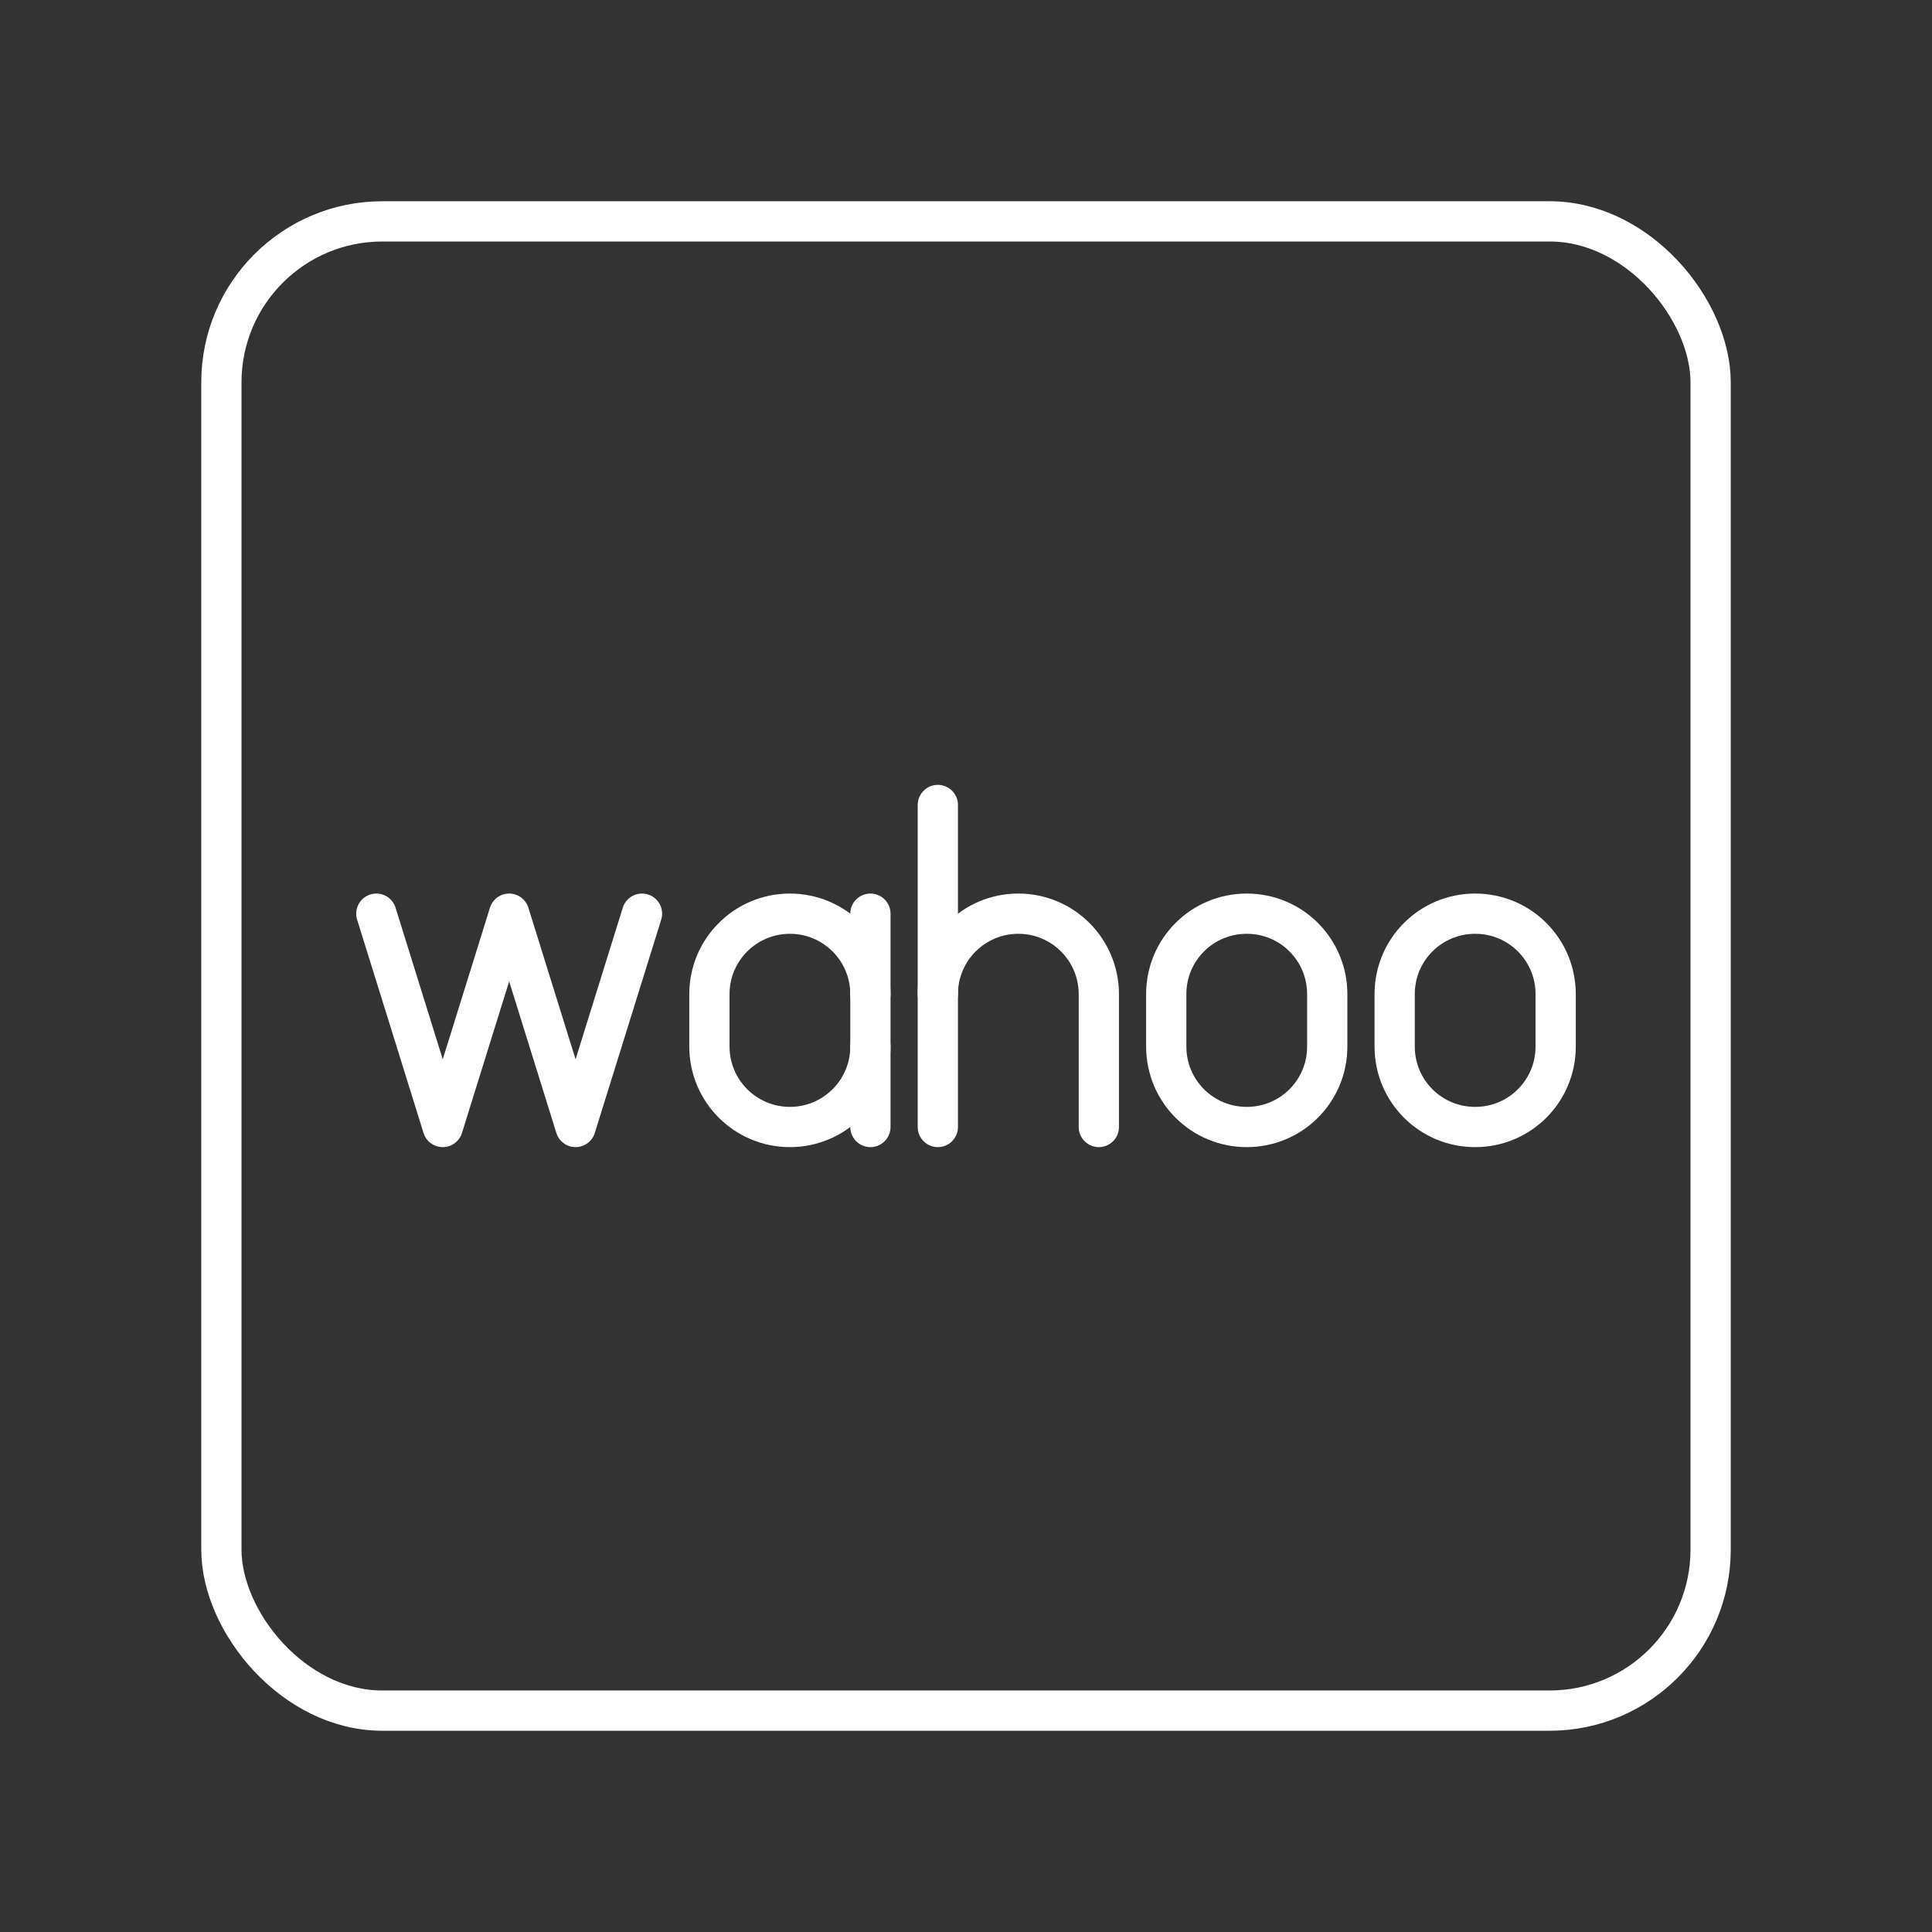 <?xml version="1.0" encoding="UTF-8"?><svg id="a" xmlns="http://www.w3.org/2000/svg" viewBox="0 0 48 48"><rect x="0" y="0" width="48" height="48" fill="#333333" stroke="none"/><defs><style>.d{fill:none;stroke:#fff;stroke-linecap:round;stroke-linejoin:round;}</style></defs><rect class="d" x="5.5" y="5.5" width="37" height="37" rx="4" ry="4"/><path class="d" d="m30.975 22.7c1.108 0 2 0.892 2 2v1.3c0 1.108-0.892 2-2 2s-2-0.892-2-2v-1.3c0-1.108 0.892-2 2-2z"/><path class="d" d="m36.65 22.7c1.108 0 2 0.892 2 2v1.3c0 1.108-0.892 2-2 2s-2-0.892-2-2v-1.3c0-1.108 0.892-2 2-2z"/><line class="d" x1="23.3" x2="23.3" y1="20" y2="28"/><path class="d" d="m23.3 24.7c0-1.105 0.895-2 2-2s2 0.895 2 2v3.3"/><path class="d" d="m21.625 26c0 1.105-0.895 2-2 2s-2-0.895-2-2v-1.3c0-1.105 0.895-2 2-2s2 0.895 2 2"/><line class="d" x1="21.625" x2="21.625" y1="28" y2="22.7"/><path class="d" d="m9.35 22.7 1.65 5.3 1.65-5.3 1.65 5.3 1.65-5.3"/></svg>
